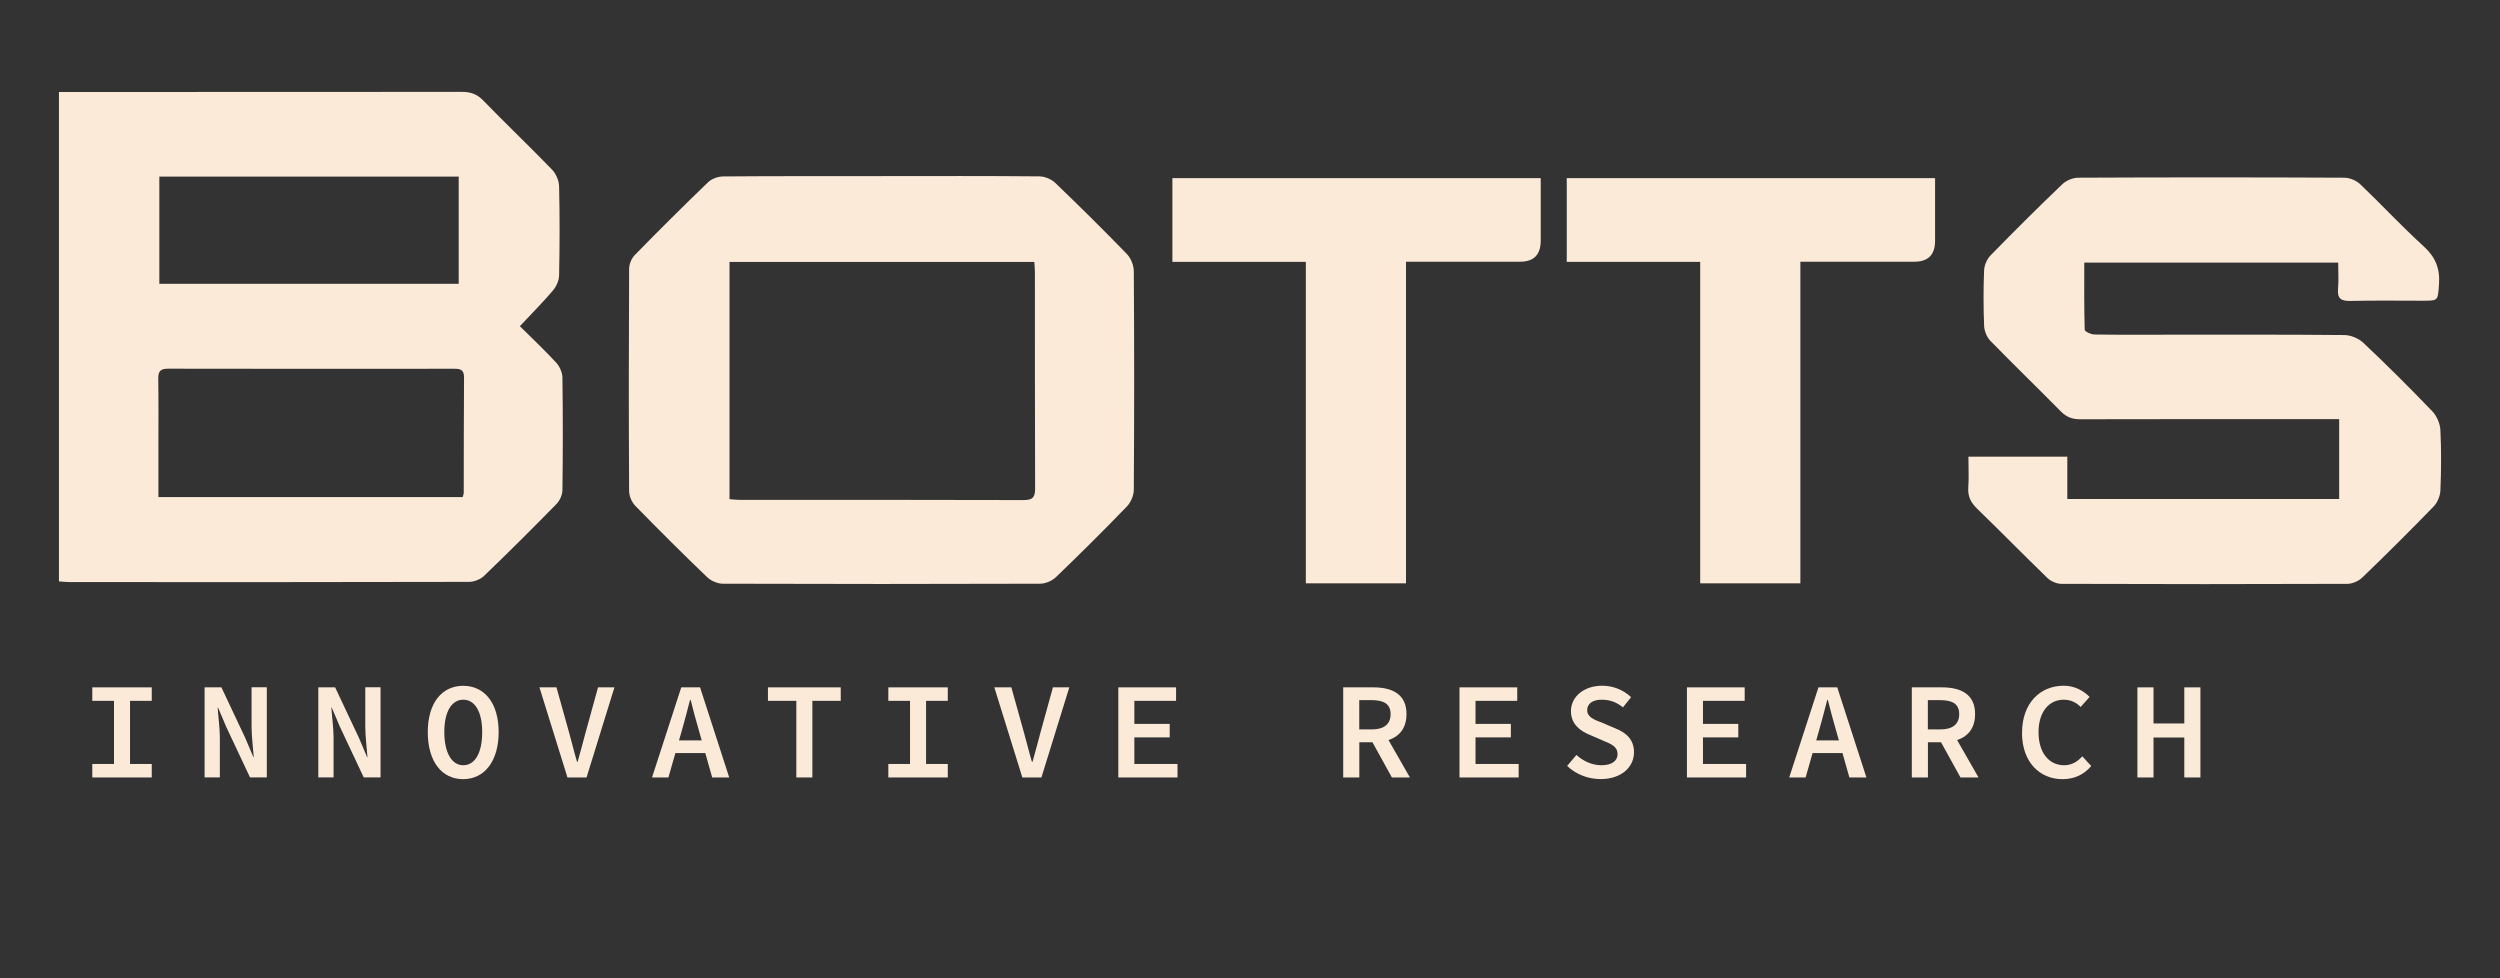 <?xml version="1.0" encoding="UTF-8"?><svg id="Layer_1" xmlns="http://www.w3.org/2000/svg" viewBox="0 0 352.4 137.89"><rect x="0" y="0" width="352.4" height="137.89" fill="#333333" stroke="none"/><g><path d="m8.32,12.97c.72,0,1.32,0,1.91,0,18.29,0,36.57,0,54.86-.02,1.23,0,2.13.3,3.01,1.2,3.19,3.28,6.5,6.44,9.69,9.73.57.59,1,1.56,1.02,2.37.1,4.19.09,8.38,0,12.57-.01.72-.39,1.56-.86,2.12-1.44,1.69-3.02,3.28-4.67,5.04,1.76,1.75,3.51,3.39,5.12,5.14.49.53.87,1.39.88,2.11.07,5.28.07,10.56,0,15.83,0,.67-.36,1.49-.83,1.97-3.35,3.43-6.75,6.81-10.21,10.14-.52.5-1.41.85-2.13.85-18.78.05-37.56.04-56.33.03-.48,0-.95-.06-1.47-.1V12.97Zm14,57.1h42.9c.07-.28.15-.44.15-.59.01-5.44,0-10.88.04-16.31,0-1.13-.6-1.19-1.46-1.19-13.42.01-26.84.02-40.26-.01-1.09,0-1.4.38-1.38,1.42.05,3.1.02,6.2.02,9.3,0,2.43,0,4.87,0,7.38Zm.14-45.18v15.11h42.2v-15.11H22.47Z" fill="#fcead9"/><path d="m329.72,59.08c-.81,0-1.46,0-2.1,0-11.47,0-22.93-.01-34.4.02-1.12,0-1.94-.31-2.73-1.11-3.29-3.34-6.66-6.6-9.93-9.95-.5-.51-.85-1.39-.88-2.11-.1-2.61-.11-5.23,0-7.83.03-.72.4-1.58.91-2.1,3.31-3.39,6.67-6.74,10.1-10.02.55-.53,1.5-.93,2.26-.93,12.5-.06,25.01-.06,37.51,0,.77,0,1.71.41,2.26.94,3,2.86,5.81,5.91,8.88,8.69,1.69,1.53,2.37,3.16,2.2,5.4-.18,2.3-.04,2.31-2.3,2.31-3.39,0-6.77-.05-10.15.03-1.32.03-1.91-.3-1.78-1.71.11-1.18.02-2.38.02-3.69h-35.79c0,3.19-.03,6.33.06,9.46,0,.25.87.66,1.35.67,3.44.06,6.88.03,10.32.03,8.3,0,16.6-.03,24.9.05.91,0,2.03.46,2.69,1.08,3.33,3.14,6.58,6.37,9.75,9.68.63.66,1.09,1.74,1.13,2.66.14,2.82.12,5.66,0,8.49-.03.77-.41,1.69-.94,2.24-3.3,3.4-6.66,6.75-10.08,10.04-.52.5-1.4.88-2.11.88-13.43.05-26.86.05-40.29,0-.67,0-1.49-.36-1.97-.82-3.33-3.22-6.57-6.54-9.9-9.76-.89-.86-1.35-1.73-1.26-2.99.1-1.4.02-2.81.02-4.36h13.94v5.97h38.32v-11.24Z" fill="#fcead9"/><path d="m124.38,24.82c7.37,0,14.74-.03,22.11.04.76,0,1.71.39,2.26.92,3.42,3.28,6.79,6.62,10.09,10.02.56.58.97,1.58.98,2.4.07,10.28.07,20.57,0,30.85,0,.81-.44,1.8-1.01,2.38-3.26,3.37-6.58,6.67-9.96,9.92-.55.53-1.49.93-2.25.93-14.9.05-29.8.05-44.7,0-.76,0-1.69-.41-2.24-.94-3.42-3.28-6.78-6.63-10.09-10.02-.5-.51-.89-1.38-.89-2.09-.06-10.45-.05-20.89,0-31.34,0-.66.35-1.49.82-1.96,3.39-3.47,6.83-6.89,10.32-10.25.51-.49,1.41-.81,2.14-.81,7.48-.06,14.96-.04,22.43-.04Zm21.42,12.1h-42.97v33.44c.5.04.93.1,1.35.1,13.37,0,26.74-.01,40.1.03,1.34,0,1.64-.43,1.63-1.68-.04-10.17-.02-20.34-.03-30.51,0-.42-.05-.85-.09-1.38Z" fill="#fcead9"/><path d="m184.06,36.91h-18.8v-11.8h51.92c0,2.99,0,5.91,0,8.83q0,2.95-2.92,2.95c-6.88,0-7.2,0-14.08,0h-1.99v45.34h-14.12v-45.31Z" fill="#fcead9"/><path d="m239.65,36.91h-18.8v-11.8h51.92c0,2.99,0,5.91,0,8.83q0,2.95-2.92,2.95c-6.88,0-7.2,0-14.08,0h-1.99v45.34h-14.12v-45.31Z" fill="#fcead9"/></g><g><path d="m13.01,107.69h3.06v-8.9h-3.06v-1.9h8.38v1.9h-3.06v8.9h3.06v1.9h-8.38v-1.9Z" fill="#fcead9"/><path d="m28.84,96.89h2.37l3.36,7.13,1.15,2.71h.05c-.09-1.3-.31-2.91-.31-4.33v-5.52h2.15v12.7h-2.37l-3.36-7.14-1.15-2.71h-.05c.09,1.35.31,2.88.31,4.29v5.56h-2.15v-12.7Z" fill="#fcead9"/><path d="m44.87,96.89h2.37l3.36,7.13,1.15,2.71h.05c-.09-1.3-.31-2.91-.31-4.33v-5.52h2.15v12.7h-2.37l-3.36-7.14-1.15-2.71h-.05c.09,1.35.31,2.88.31,4.29v5.56h-2.15v-12.7Z" fill="#fcead9"/><path d="m60.3,103.19c0-4.17,2.05-6.52,4.99-6.52s5,2.35,5,6.52-2.05,6.64-5,6.64-4.99-2.39-4.99-6.64Zm7.67,0c0-2.91-1.05-4.56-2.67-4.56s-2.67,1.65-2.67,4.56,1.05,4.68,2.67,4.68,2.67-1.68,2.67-4.68Z" fill="#fcead9"/><path d="m76.04,96.89h2.4l1.78,6.38c.41,1.44.69,2.69,1.12,4.12h.08c.42-1.43.73-2.69,1.12-4.12l1.76-6.38h2.31l-3.93,12.7h-2.69l-3.95-12.7Z" fill="#fcead9"/><path d="m96.02,96.89h2.66l4.11,12.7h-2.4l-1.91-6.75c-.38-1.34-.79-2.78-1.13-4.19h-.08c-.36,1.41-.74,2.85-1.12,4.19l-1.93,6.75h-2.31l4.12-12.7Zm-1.67,7.48h5.95v1.78h-5.95v-1.78Z" fill="#fcead9"/><path d="m112.25,98.79h-4v-1.9h10.26v1.9h-4v10.8h-2.26v-10.8Z" fill="#fcead9"/><path d="m125.22,107.69h3.06v-8.9h-3.06v-1.9h8.38v1.9h-3.06v8.9h3.06v1.9h-8.38v-1.9Z" fill="#fcead9"/><path d="m140.16,96.89h2.4l1.78,6.38c.41,1.44.69,2.69,1.12,4.12h.08c.42-1.43.73-2.69,1.12-4.12l1.76-6.38h2.31l-3.93,12.7h-2.69l-3.95-12.7Z" fill="#fcead9"/><path d="m157.64,96.89h8.14v1.9h-5.88v3.25h4.98v1.9h-4.98v3.75h6.08v1.9h-8.34v-12.7Z" fill="#fcead9"/><path d="m189.33,96.89h4.25c2.63,0,4.68.93,4.68,3.77s-2.05,3.97-4.68,3.97h-1.97v4.96h-2.27v-12.7Zm4.01,5.93c1.74,0,2.68-.73,2.68-2.16s-.95-1.97-2.68-1.97h-1.74v4.13h1.74Zm1.44-.15l3.96,6.92h-2.54l-3.07-5.56,1.64-1.35Z" fill="#fcead9"/><path d="m205.73,96.89h8.14v1.9h-5.88v3.25h4.98v1.9h-4.98v3.75h6.08v1.9h-8.34v-12.7Z" fill="#fcead9"/><path d="m220.9,107.97l1.31-1.55c.96.87,2.21,1.45,3.54,1.45,1.48,0,2.26-.65,2.26-1.54,0-1.13-.87-1.43-2.11-1.96l-1.75-.76c-1.33-.52-2.71-1.5-2.71-3.37,0-2.02,1.82-3.58,4.41-3.58,1.56,0,3.03.61,4.07,1.62l-1.15,1.43c-.86-.69-1.74-1.08-3.02-1.08-1.21,0-2.02.54-2.02,1.48,0,.99,1.01,1.35,2.17,1.79l1.67.72c1.62.62,2.76,1.59,2.76,3.42,0,2.06-1.74,3.78-4.71,3.78-1.79,0-3.48-.68-4.72-1.86Z" fill="#fcead9"/><path d="m237.79,96.89h8.14v1.9h-5.88v3.25h4.98v1.9h-4.98v3.75h6.08v1.9h-8.34v-12.7Z" fill="#fcead9"/><path d="m256.32,96.89h2.66l4.11,12.7h-2.4l-1.91-6.75c-.38-1.34-.79-2.78-1.13-4.19h-.08c-.36,1.41-.74,2.85-1.12,4.19l-1.93,6.75h-2.31l4.12-12.7Zm-1.67,7.48h5.95v1.78h-5.95v-1.78Z" fill="#fcead9"/><path d="m269.48,96.89h4.25c2.63,0,4.68.93,4.68,3.77s-2.05,3.97-4.68,3.97h-1.97v4.96h-2.27v-12.7Zm4.01,5.93c1.74,0,2.68-.73,2.68-2.16s-.95-1.97-2.68-1.97h-1.74v4.13h1.74Zm1.44-.15l3.96,6.92h-2.54l-3.07-5.56,1.64-1.35Z" fill="#fcead9"/><path d="m285.03,103.28c0-4.15,2.53-6.62,5.88-6.62,1.57,0,2.83.75,3.64,1.58l-1.26,1.41c-.63-.63-1.39-1.02-2.38-1.02-2.11,0-3.56,1.74-3.56,4.59s1.45,4.65,3.61,4.65c1.04,0,1.86-.48,2.56-1.26l1.26,1.37c-1.01,1.19-2.35,1.85-4.05,1.85-3.15,0-5.71-2.33-5.71-6.55Z" fill="#fcead9"/><path d="m301.29,96.89h2.27v5.09h4.34v-5.09h2.27v12.7h-2.27v-5.63h-4.34v5.63h-2.27v-12.7Z" fill="#fcead9"/></g></svg>